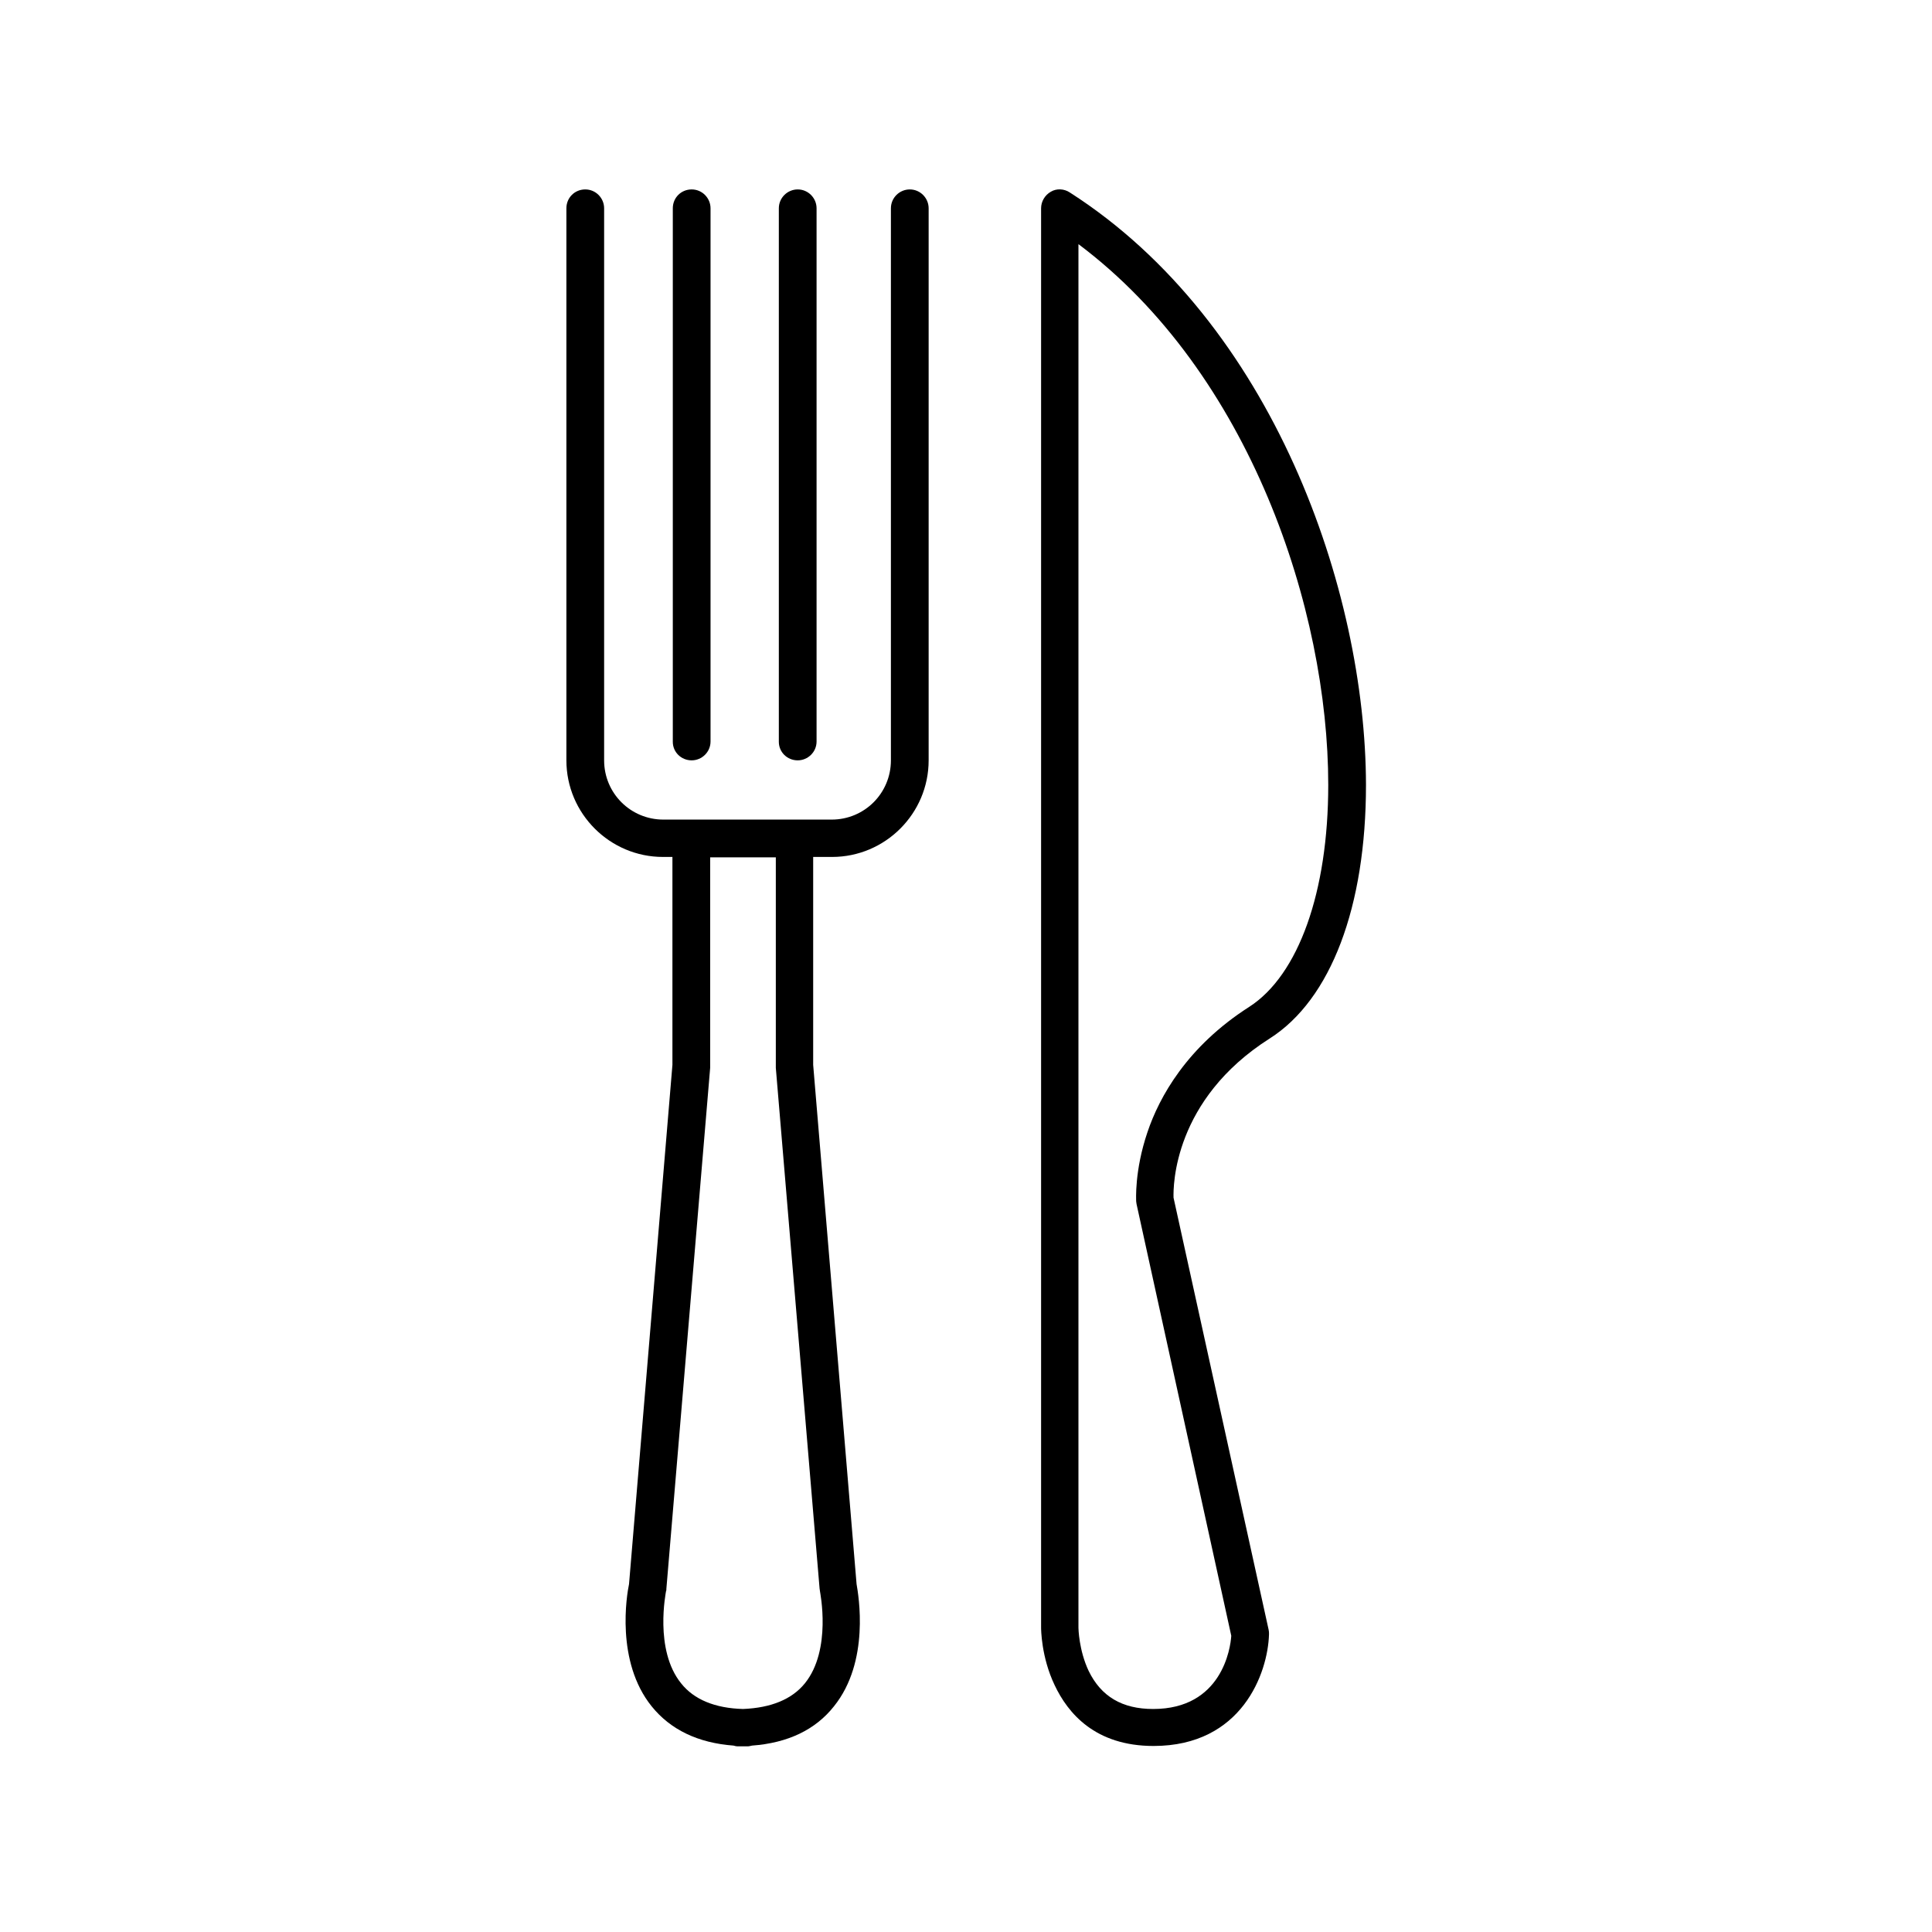 <svg version="1.1" xmlns="http://www.w3.org/2000/svg" xmlns:xlink="http://www.w3.org/1999/xlink" x="0px" y="0px" viewBox="0 0 512 512" xml:space="preserve"><g><path d="M241.1,50.2c-2.7,0-5,2.2-5,5v146.3c0,8.7-7,15.7-15.7,15.7h-44.6c-8.7,0-15.7-7-15.7-15.7V55.2c0-2.7-2.2-5-5-5s-5,2.2-5,5v146.3c0,14.1,11.5,25.6,25.6,25.6h2.5v55.1l-11.5,137.6c-0.6,2.8-3.6,20.5,6,32.4c5,6.2,12.3,9.7,21.7,10.4c0.3,0.1,0.7,0.2,1.2,0.2h2.5c0.4,0,0.7-0.1,1.2-0.2c9.5-0.7,16.8-4.2,21.7-10.4c9.6-11.9,6.5-29.5,6-32.4l-11.5-137.6v-55.1h5c14.1,0,25.6-11.5,25.6-25.6V55.2C246.1,52.5,243.9,50.2,241.1,50.2z M205.6,283l11.6,138c0,0.2,0.1,0.4,0.1,0.7c0,0.2,3.2,15.5-4,24.4c-3.4,4.2-8.9,6.5-16.4,6.8c-7.4-0.2-13-2.5-16.4-6.8c-7.2-8.9-4-24.2-4-24.4c0.1-0.2,0.1-0.4,0.1-0.7l11.6-138c0-0.2,0-0.2,0-0.4v-55.4h17.4v55.4C205.6,282.7,205.6,282.8,205.6,283z"></path><path d="M183.3,201.5c2.7,0,5-2.2,5-5V55.2c0-2.7-2.2-5-5-5s-5,2.2-5,5v141.4C178.3,199.3,180.5,201.5,183.3,201.5z"></path><path d="M211.4,201.5c2.7,0,5-2.2,5-5V55.2c0-2.7-2.2-5-5-5c-2.7,0-5,2.2-5,5v141.4C206.4,199.3,208.6,201.5,211.4,201.5z"></path><path d="M283.5,51c-1.5-1-3.5-1.1-5-0.2c-1.6,0.9-2.6,2.6-2.6,4.4v376.1c0,0.3,0,7.8,3.6,15.3c3.5,7.4,10.7,16.1,26.2,16.1c23.4,0,30.3-19.3,30.6-29.6c0-0.4,0-0.8-0.1-1.2L311,317.4c-0.1-3.1,0-26,25.5-42.2c16.2-10.3,25.5-34.9,25.5-67.2C361.9,156.5,337.4,85.5,283.5,51z M331.1,266.8c-16.6,10.6-23.9,24-27,33.2c-3.5,10.3-3,18.1-3,18.4c0,0.2,0.1,0.5,0.1,0.7l25.1,114.4c-0.2,3.3-2.5,19.4-20.7,19.4c-8.2,0-13.8-3.3-17.1-10.1c-2.6-5.5-2.7-11.3-2.7-11.4V64.7c45.5,34.1,66.2,97,66.2,143.3C352,236.4,344.1,258.4,331.1,266.8z"></path></g></svg>
